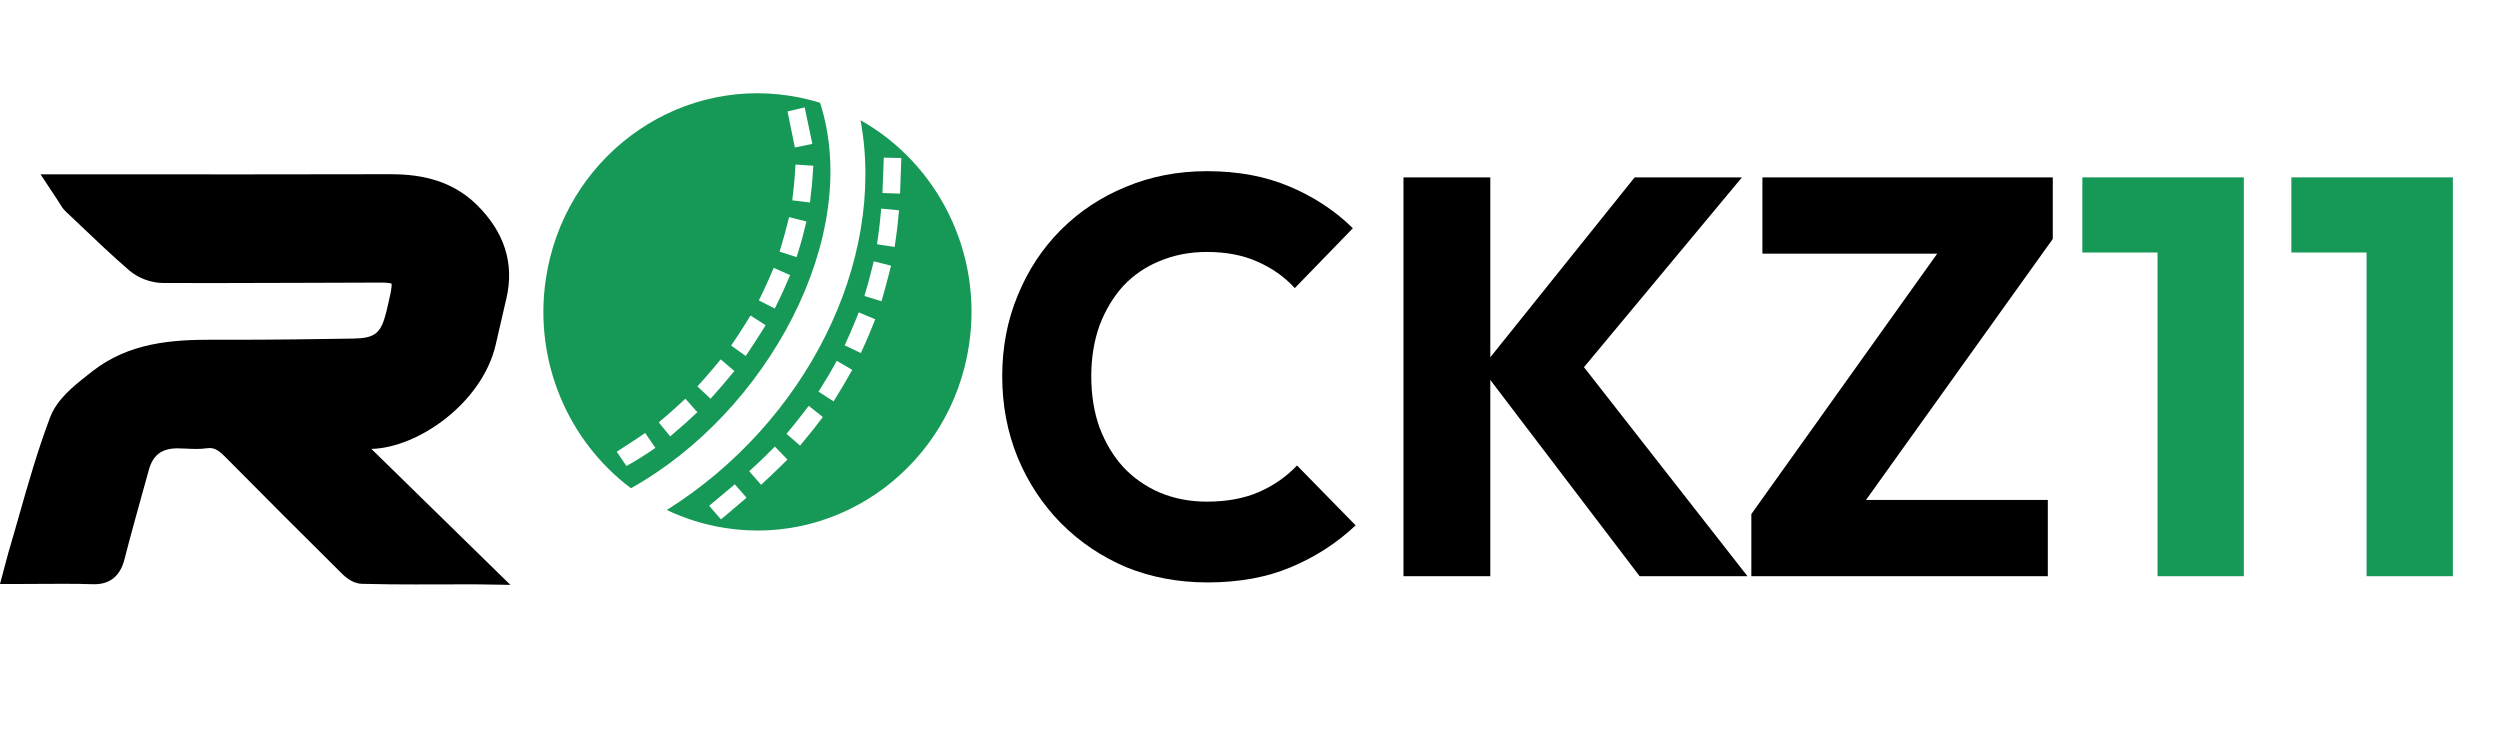<svg width="160" height="47" viewBox="0 0 160 47" fill="none" xmlns="http://www.w3.org/2000/svg">
<path d="M0.534 35.376C0.762 34.611 0.98 33.843 1.199 33.074C1.796 30.977 2.413 28.809 3.202 26.724C3.65 25.54 4.716 24.702 5.658 23.963L5.879 23.788C8.261 21.901 11.085 21.743 13.545 21.743L14.794 21.745C17.473 21.745 20.116 21.709 22.574 21.67C24.022 21.647 24.386 21.348 24.741 19.895C24.819 19.575 24.889 19.254 24.959 18.934L24.981 18.835C25.066 18.444 25.069 18.242 25.062 18.151C24.979 18.125 24.791 18.085 24.413 18.085C22.811 18.088 21.218 18.094 19.624 18.101C17.588 18.109 15.552 18.117 13.516 18.117C12.478 18.117 11.441 18.115 10.403 18.11C9.667 18.106 8.829 17.79 8.268 17.304C7.184 16.365 6.134 15.367 5.12 14.401C4.813 14.108 4.506 13.816 4.198 13.526C4.03 13.367 3.927 13.198 3.827 13.034C3.785 12.964 3.733 12.879 3.662 12.772L2.594 11.157L15.825 11.16C18.879 11.16 21.911 11.158 24.944 11.149C26.505 11.149 28.725 11.351 30.501 13.094C32.291 14.85 32.932 16.874 32.407 19.108C32.254 19.763 32.103 20.418 31.952 21.073L31.725 22.059C30.867 25.77 26.777 28.659 23.768 28.73L32.663 37.431L30.407 37.397L26.592 37.404C25.66 37.404 24.431 37.399 23.174 37.365C22.494 37.346 22.015 36.855 21.666 36.497L21.556 36.386C19.416 34.262 16.892 31.749 14.388 29.215C13.945 28.766 13.686 28.676 13.413 28.676C13.355 28.676 13.296 28.681 13.234 28.689C13.024 28.718 12.8 28.733 12.548 28.733C12.333 28.733 12.117 28.722 11.902 28.711C11.718 28.702 11.534 28.693 11.352 28.693C10.342 28.699 9.789 29.125 9.526 30.074L9.188 31.289C8.776 32.768 8.35 34.297 7.964 35.805C7.694 36.857 7.046 37.391 6.038 37.391L5.935 37.389C5.318 37.369 4.7 37.363 4.079 37.363C3.654 37.363 3.228 37.366 2.799 37.368C2.359 37.371 1.917 37.374 1.471 37.374H0" fill="black"/>
<path d="M4.502 12.193C11.473 12.193 18.21 12.205 24.947 12.185C26.762 12.18 28.445 12.513 29.799 13.841C31.2 15.216 31.895 16.85 31.421 18.868C31.19 19.852 30.966 20.837 30.738 21.822C29.959 25.191 25.836 28.061 23.126 27.659C22.515 27.568 21.88 27.645 21.15 27.645C24.135 30.501 27.045 33.284 29.954 36.067C29.902 36.165 29.851 36.264 29.799 36.362C27.599 36.362 25.399 36.391 23.201 36.33C22.881 36.322 22.541 35.92 22.263 35.644C19.867 33.266 17.475 30.882 15.101 28.48C14.531 27.903 13.946 27.546 13.097 27.664C12.513 27.745 11.908 27.654 11.312 27.658C9.883 27.668 8.936 28.399 8.55 29.793C8.02 31.708 7.476 33.619 6.983 35.543C6.832 36.132 6.595 36.375 5.968 36.355C4.487 36.307 3.003 36.339 1.47 36.339C1.482 36.063 1.451 35.857 1.505 35.677C2.357 32.807 3.092 29.889 4.147 27.099C4.524 26.103 5.607 25.315 6.5 24.608C8.633 22.918 11.178 22.77 13.756 22.78C16.701 22.791 19.645 22.753 22.59 22.706C24.516 22.675 25.262 22.041 25.725 20.146C25.813 19.786 25.891 19.423 25.97 19.061C26.298 17.566 25.91 17.048 24.403 17.05C19.738 17.058 15.073 17.099 10.408 17.075C9.906 17.072 9.305 16.846 8.923 16.515C7.537 15.314 6.222 14.027 4.886 12.766C4.778 12.664 4.713 12.513 4.502 12.193Z" fill="black"/>
<path d="M77.274 37.275C75.41 37.275 73.676 36.949 72.071 36.298C70.49 35.624 69.097 34.684 67.894 33.478C66.714 32.273 65.793 30.875 65.133 29.285C64.472 27.67 64.142 25.934 64.142 24.078C64.142 22.223 64.472 20.499 65.133 18.909C65.793 17.294 66.714 15.896 67.894 14.715C69.074 13.534 70.454 12.618 72.035 11.967C73.64 11.292 75.375 10.955 77.239 10.955C79.221 10.955 80.979 11.28 82.513 11.931C84.071 12.582 85.428 13.473 86.584 14.606L82.867 18.439C82.207 17.715 81.404 17.149 80.46 16.739C79.54 16.329 78.466 16.125 77.239 16.125C76.154 16.125 75.15 16.317 74.23 16.703C73.333 17.065 72.554 17.595 71.894 18.294C71.257 18.993 70.749 19.836 70.372 20.825C70.018 21.813 69.841 22.898 69.841 24.078C69.841 25.284 70.018 26.38 70.372 27.369C70.749 28.357 71.257 29.2 71.894 29.899C72.554 30.598 73.333 31.14 74.23 31.526C75.15 31.912 76.154 32.105 77.239 32.105C78.513 32.105 79.623 31.9 80.566 31.49C81.51 31.08 82.324 30.514 83.009 29.791L86.761 33.623C85.558 34.756 84.177 35.648 82.62 36.298C81.085 36.949 79.304 37.275 77.274 37.275ZM104.937 36.877L94.813 23.572L104.618 11.352H111.485L100.441 24.621V22.307L111.839 36.877H104.937ZM89.822 36.877V11.352H95.379V36.877H89.822ZM112.086 32.9L124.653 15.293H131.378L118.777 32.9H112.086ZM112.086 36.877V32.9L115.768 31.996H131.06V36.877H112.086ZM112.794 16.233V11.352H131.378V15.293L127.626 16.233H112.794Z" fill="black"/>
<path d="M138.083 36.877V11.352H143.605V36.877H138.083ZM133.269 16.161V11.352H143.251V16.161H133.269ZM151.461 36.877V11.352H156.983V36.877H151.461ZM146.647 16.161V11.352H156.629V16.161H146.647Z" fill="#169857"/>
<g filter="url(#filter0_i_20_1342)">
<path fill-rule="evenodd" clip-rule="evenodd" d="M40.379 36.246C49.07 31.411 55.235 20.155 52.487 11.581C51.863 11.385 51.217 11.235 50.552 11.131C43.078 9.961 36.081 15.209 34.936 22.842C34.137 28.17 36.398 33.26 40.379 36.246ZM39.47 33.909C39.463 33.907 40.761 33.088 41.292 32.71L41.946 33.664C41.435 34.033 40.626 34.529 40.093 34.826L39.47 33.909ZM44.632 31.38L43.864 30.518C42.873 31.438 42.534 31.717 42.161 32.031L42.891 32.929C43.828 32.134 43.943 32.019 44.632 31.38ZM42.675 37.639C43.83 38.19 45.08 38.584 46.402 38.791C53.876 39.961 60.873 34.713 62.018 27.08C62.913 21.114 59.971 15.447 55.075 12.696C56.741 21.747 51.593 32.042 42.675 37.639ZM45.477 30.519L44.635 29.731C45.066 29.251 45.34 28.956 46.124 27.999L47 28.746C46.505 29.35 45.996 29.941 45.477 30.519ZM47.726 27.782L46.79 27.115C47.116 26.637 47.374 26.27 48.033 25.193L49.001 25.813C49.001 25.813 48.37 26.838 47.726 27.782ZM46.145 38.241L45.386 37.371L47.025 35.996L47.78 36.855L46.145 38.241ZM49.587 24.747L48.567 24.225C48.795 23.758 49.014 23.327 49.519 22.142L50.566 22.607C50.215 23.429 50.138 23.623 49.587 24.747ZM51.498 11.873C51.537 12.041 51.958 14.04 51.991 14.209L50.871 14.44L50.402 12.131L51.498 11.873ZM50.984 21.456L49.895 21.105C50.12 20.375 50.321 19.637 50.504 18.894L51.612 19.177C51.391 20.073 51.343 20.293 50.984 21.456ZM48.709 36.027L47.95 35.157C48.337 34.805 48.71 34.473 49.593 33.582L50.395 34.412C50.395 34.412 49.545 35.267 48.709 36.027ZM52.053 15.607C51.975 16.808 51.983 16.719 51.837 17.959L50.704 17.821C50.818 16.855 50.835 16.771 50.913 15.531L52.053 15.607ZM51.206 33.52L50.336 32.764C50.668 32.366 50.947 32.04 51.758 30.973L52.66 31.689C52.082 32.449 52.015 32.547 51.206 33.52ZM53.349 30.69L52.385 30.065C53.149 28.832 53 29.08 53.555 28.093L54.546 28.674C54.162 29.356 53.761 30.027 53.349 30.69ZM55.093 27.595L54.059 27.102C54.253 26.678 54.453 26.257 54.961 24.991L56.017 25.433C55.658 26.325 55.593 26.505 55.093 27.595ZM57.685 15.116L57.604 17.391L56.478 17.352L56.562 15.087L57.685 15.116ZM56.416 24.279L55.322 23.943C55.493 23.362 55.63 22.92 55.918 21.723L57.026 22.003C57.026 22.003 56.738 23.184 56.416 24.279ZM57.536 18.459C57.426 19.668 57.385 19.936 57.259 20.804L56.13 20.633C56.212 20.061 56.288 19.574 56.398 18.35L57.536 18.459Z" fill="#169857"/>
</g>
<defs>
<filter id="filter0_i_20_1342" x="34.776" y="7.968" width="27.402" height="30.986" filterUnits="userSpaceOnUse" color-interpolation-filters="sRGB">
<feFlood flood-opacity="0" result="BackgroundImageFix"/>
<feBlend mode="normal" in="SourceGraphic" in2="BackgroundImageFix" result="shape"/>
<feColorMatrix in="SourceAlpha" type="matrix" values="0 0 0 0 0 0 0 0 0 0 0 0 0 0 0 0 0 0 127 0" result="hardAlpha"/>
<feOffset dy="-5"/>
<feGaussianBlur stdDeviation="1.5"/>
<feComposite in2="hardAlpha" operator="arithmetic" k2="-1" k3="1"/>
<feColorMatrix type="matrix" values="0 0 0 0 0.85 0 0 0 0 0.818 0 0 0 0 0.818 0 0 0 0.51 0"/>
<feBlend mode="normal" in2="shape" result="effect1_innerShadow_20_1342"/>
</filter>
</defs>
</svg>
